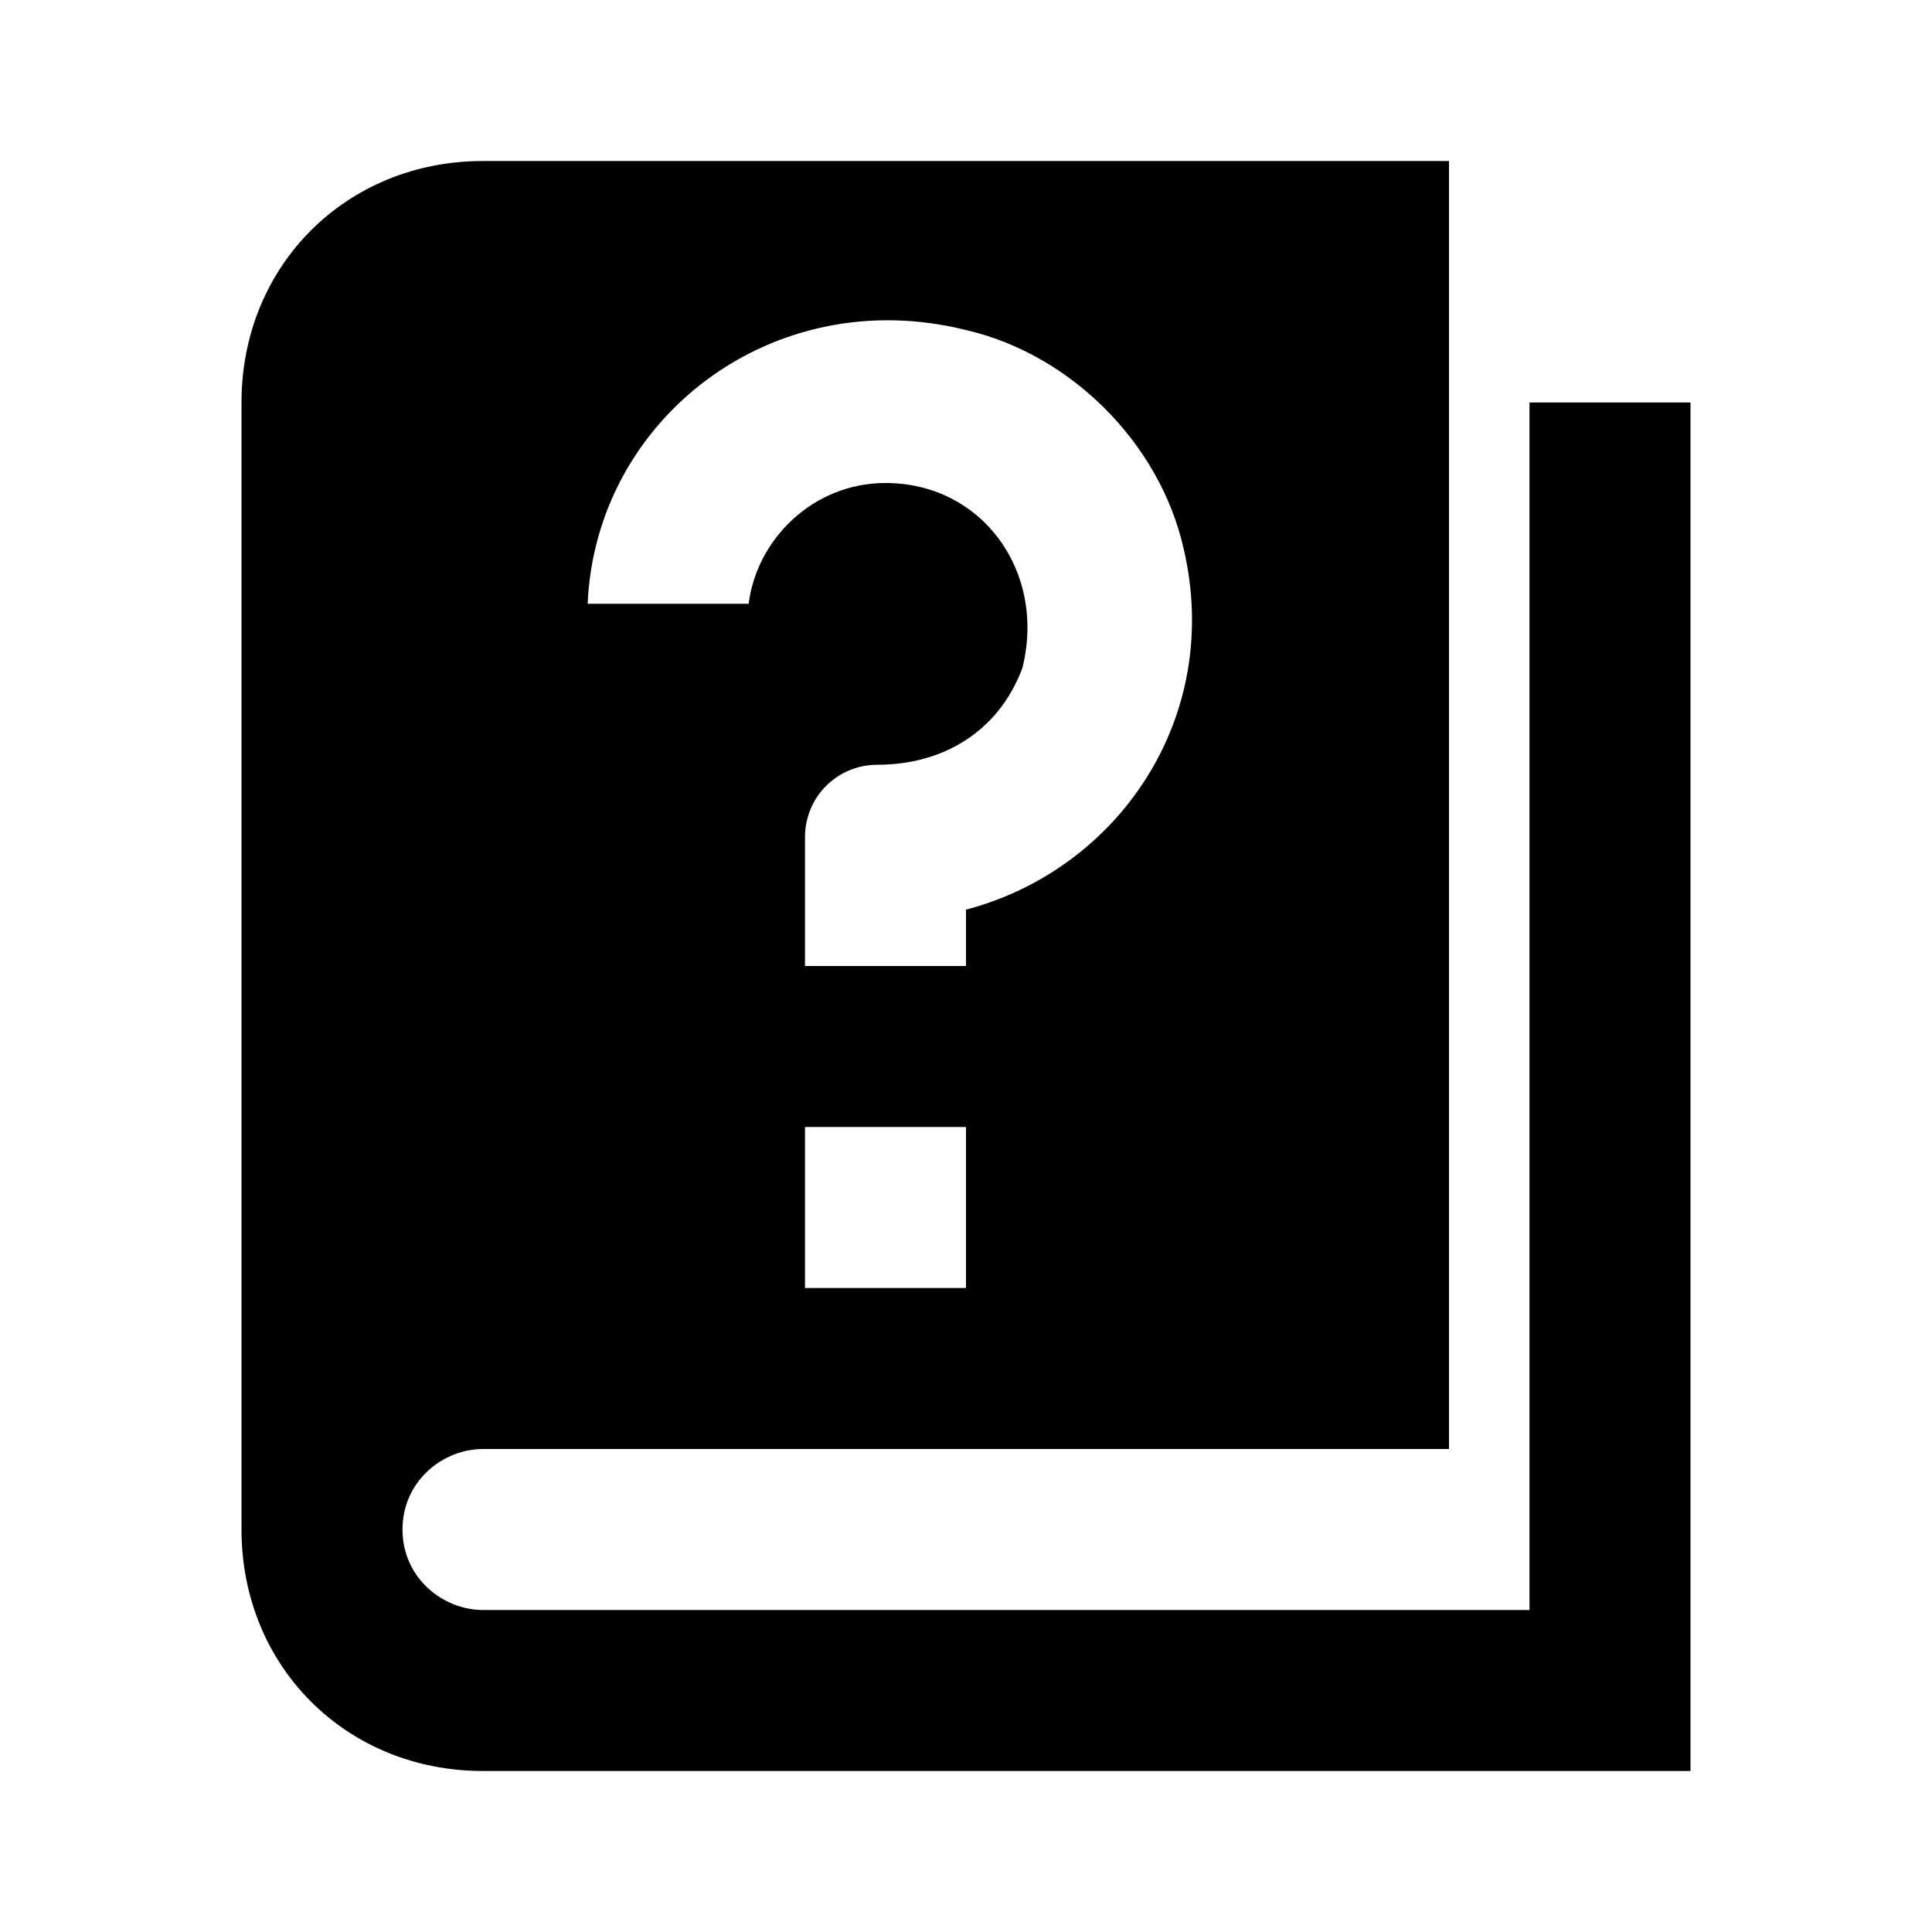 <?xml version="1.0" encoding="iso-8859-1"?>
<!-- Generator: Adobe Illustrator 25.2.0, SVG Export Plug-In . SVG Version: 6.00 Build 0)  -->
<svg version="1.1" id="Artwork" xmlns="http://www.w3.org/2000/svg" xmlns:xlink="http://www.w3.org/1999/xlink" x="0px" y="0px"
	 viewBox="0 0 24 24" style="enable-background:new 0 0 24 24;" xml:space="preserve">
<g>
	<path d="M19,5v15H6c-0.5,0-1-0.4-1-1s0.5-1,1-1h12V2H6C4.3,2,3,3.3,3,5v14c0,1.7,1.3,3,3,3h15V5H19z M12,16h-2v-2h2V16z M12,4.1
		c1.3,0.3,2.4,1.4,2.7,2.7c0.5,2.1-0.8,4-2.7,4.5V12h-2v-1.6c0-0.5,0.4-0.9,0.9-0.9c0.8,0,1.5-0.4,1.8-1.2C13,7.1,12.2,6,11,6
		c-0.9,0-1.6,0.7-1.7,1.5h-2C7.4,5.2,9.6,3.5,12,4.1z"/>
</g>
</svg>
